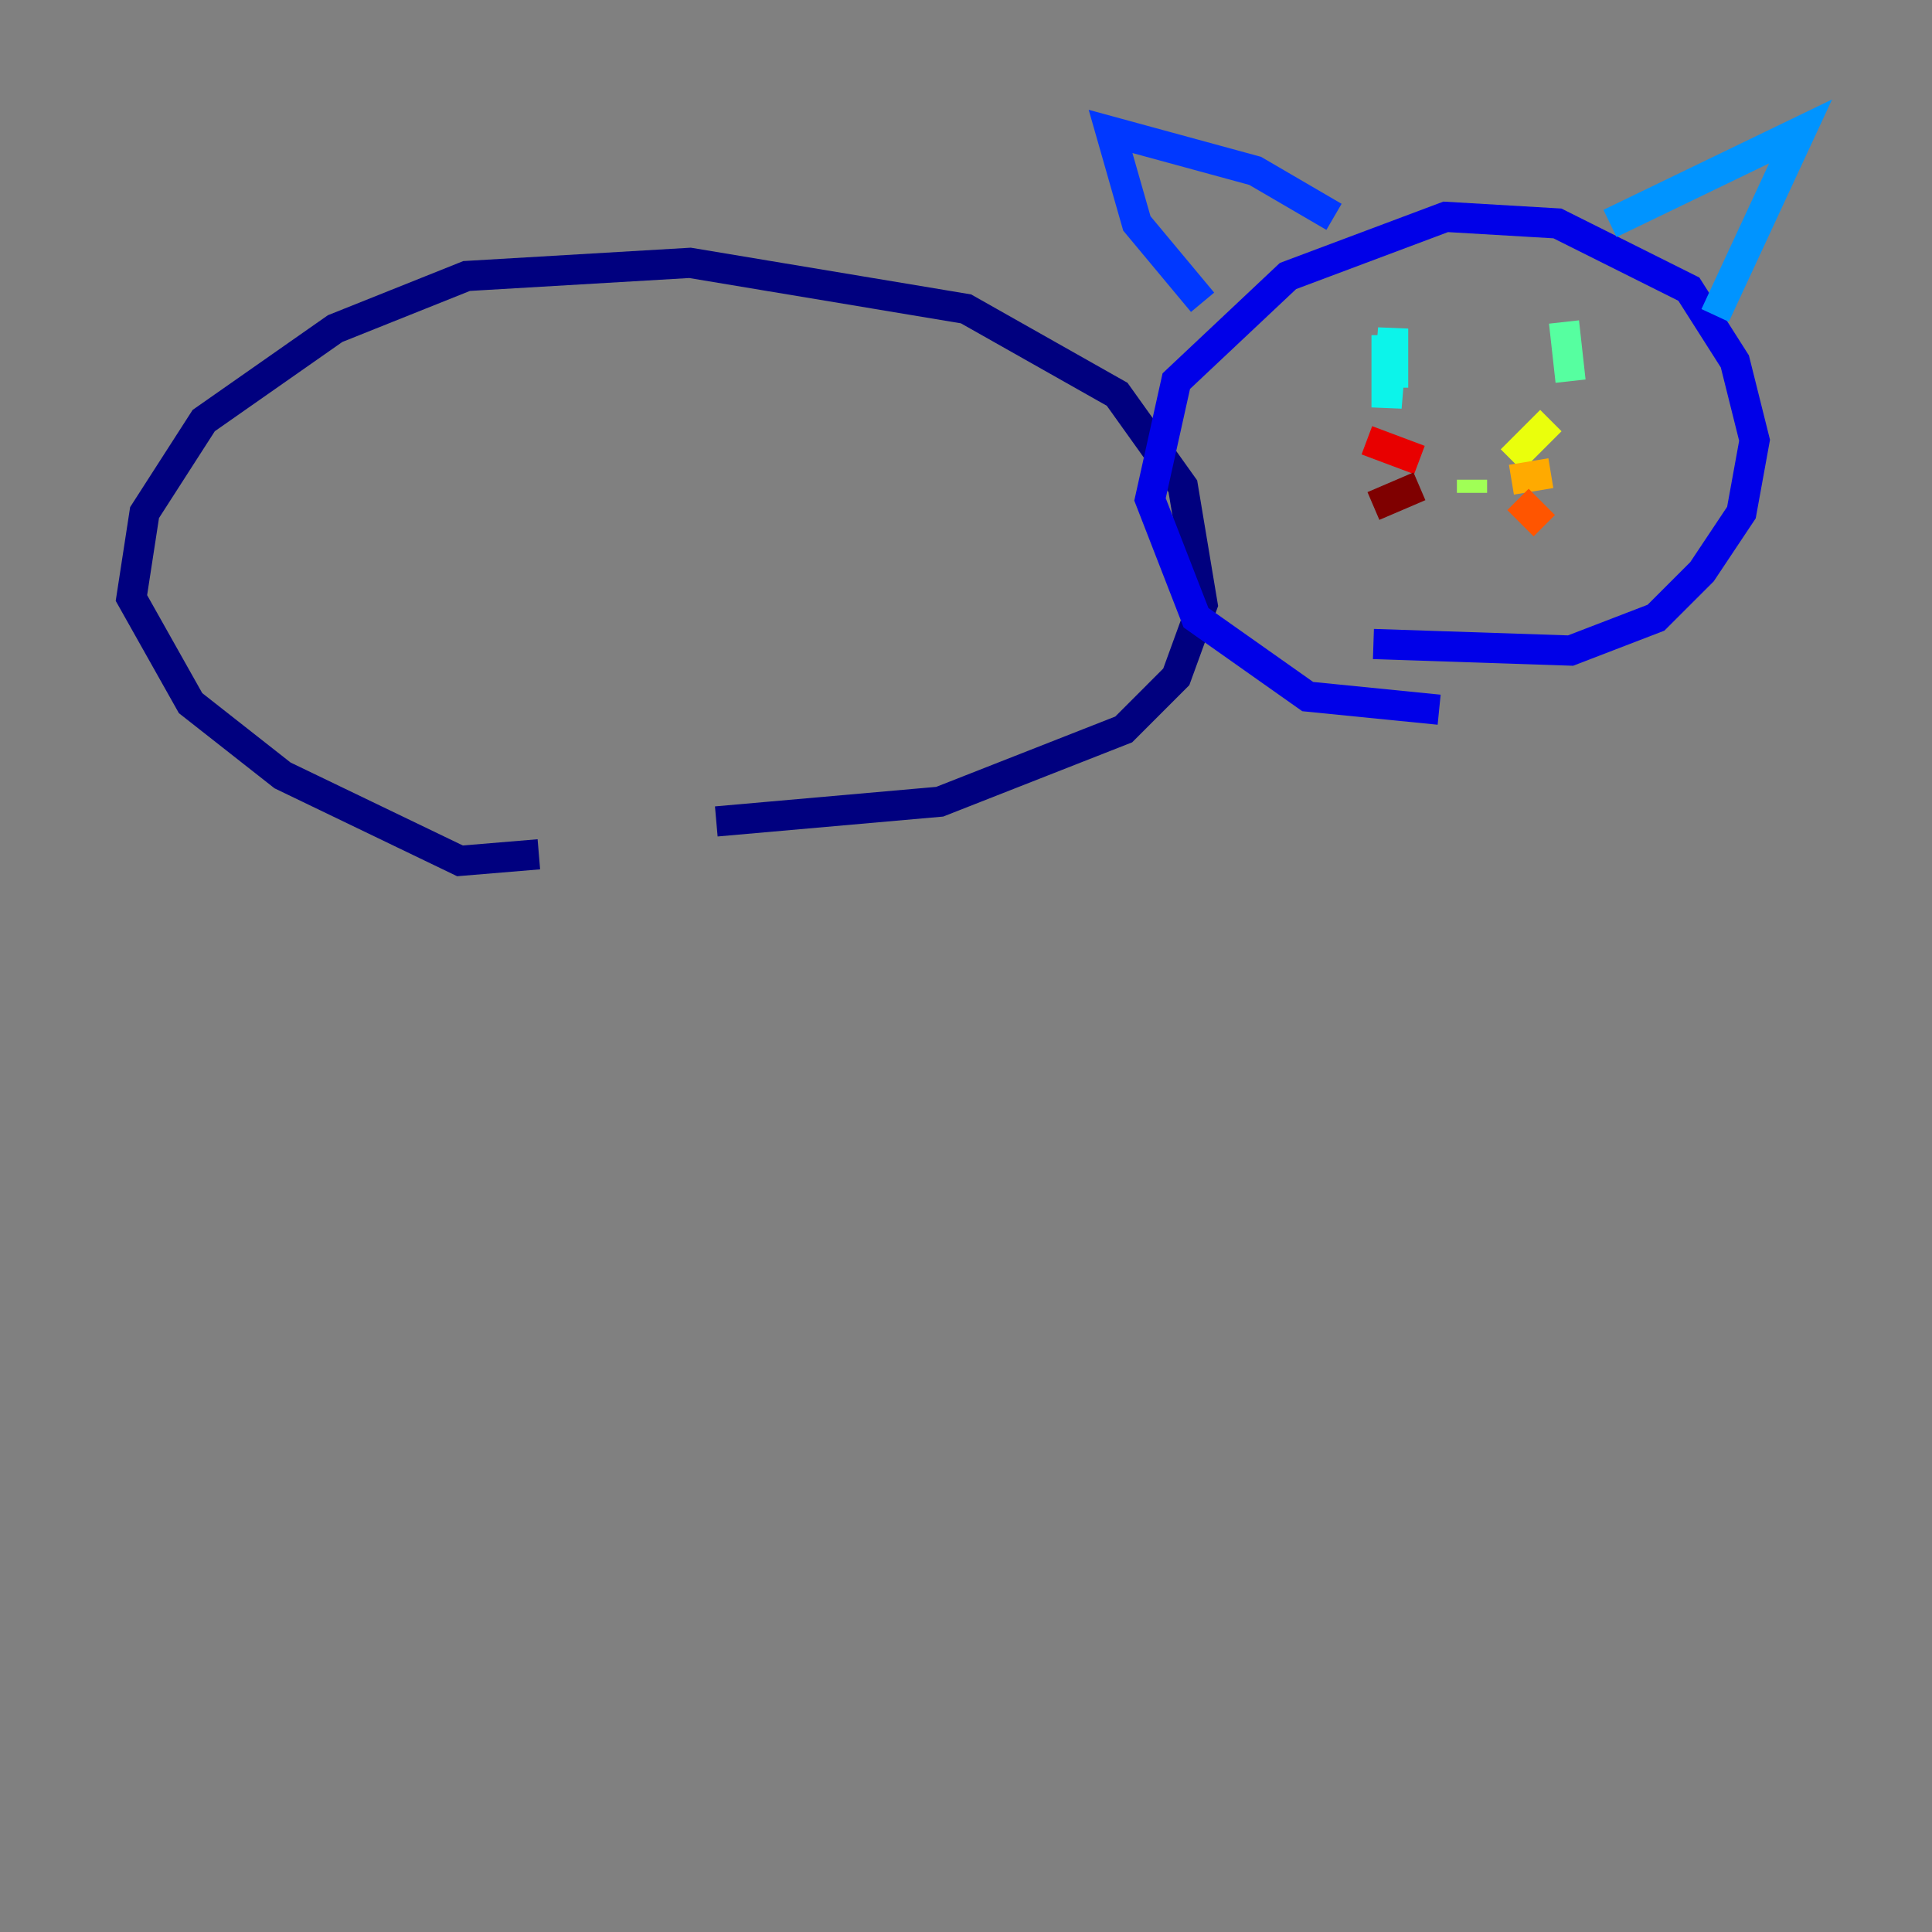 <?xml version="1.0" encoding="utf-8" ?>
<svg baseProfile="tiny" height="128" version="1.2" viewBox="0,0,128,128" width="128" xmlns="http://www.w3.org/2000/svg" xmlns:ev="http://www.w3.org/2001/xml-events" xmlns:xlink="http://www.w3.org/1999/xlink"><rect x="0" y="0" width="128" height="128" fill="#808080" stroke="none"/><defs /><polyline fill="none" points="35.701,56.599 30.476,57.034 18.721,51.374 12.626,46.585 8.707,39.619 9.578,33.959 13.497,27.864 22.204,21.769 30.912,18.286 45.714,17.415 64.0,20.463 74.014,26.122 78.367,32.218 79.674,40.054 77.932,44.843 74.449,48.327 62.258,53.116 47.456,54.422" stroke="#00007f" stroke-width="2" /><polyline fill="none" points="95.347,47.02 86.639,46.15 79.238,40.925 76.191,33.088 77.932,25.252 85.333,18.286 95.782,14.367 103.184,14.803 111.891,19.157 114.939,23.946 116.245,29.17 115.374,33.959 112.762,37.878 109.714,40.925 104.054,43.102 90.993,42.667" stroke="#0000e8" stroke-width="2" /><polyline fill="none" points="79.674,20.027 75.32,14.803 73.578,8.707 83.156,11.32 88.381,14.367" stroke="#0038ff" stroke-width="2" /><polyline fill="none" points="106.667,14.803 119.293,8.707 113.633,20.898" stroke="#0094ff" stroke-width="2" /><polyline fill="none" points="91.864,22.204 91.864,26.993 92.299,21.769 92.299,25.687" stroke="#0cf4ea" stroke-width="2" /><polyline fill="none" points="103.619,21.333 104.054,25.252" stroke="#56ffa0" stroke-width="2" /><polyline fill="none" points="97.524,32.653 97.524,31.782" stroke="#a0ff56" stroke-width="2" /><polyline fill="none" points="100.136,30.476 102.748,27.864" stroke="#eaff0c" stroke-width="2" /><polyline fill="none" points="100.136,31.782 102.748,31.347" stroke="#ffaa00" stroke-width="2" /><polyline fill="none" points="100.571,33.088 102.313,34.83" stroke="#ff5500" stroke-width="2" /><polyline fill="none" points="94.041,30.476 90.558,29.17" stroke="#e80000" stroke-width="2" /><polyline fill="none" points="94.041,32.218 90.993,33.524" stroke="#7f0000" stroke-width="2" /></svg>